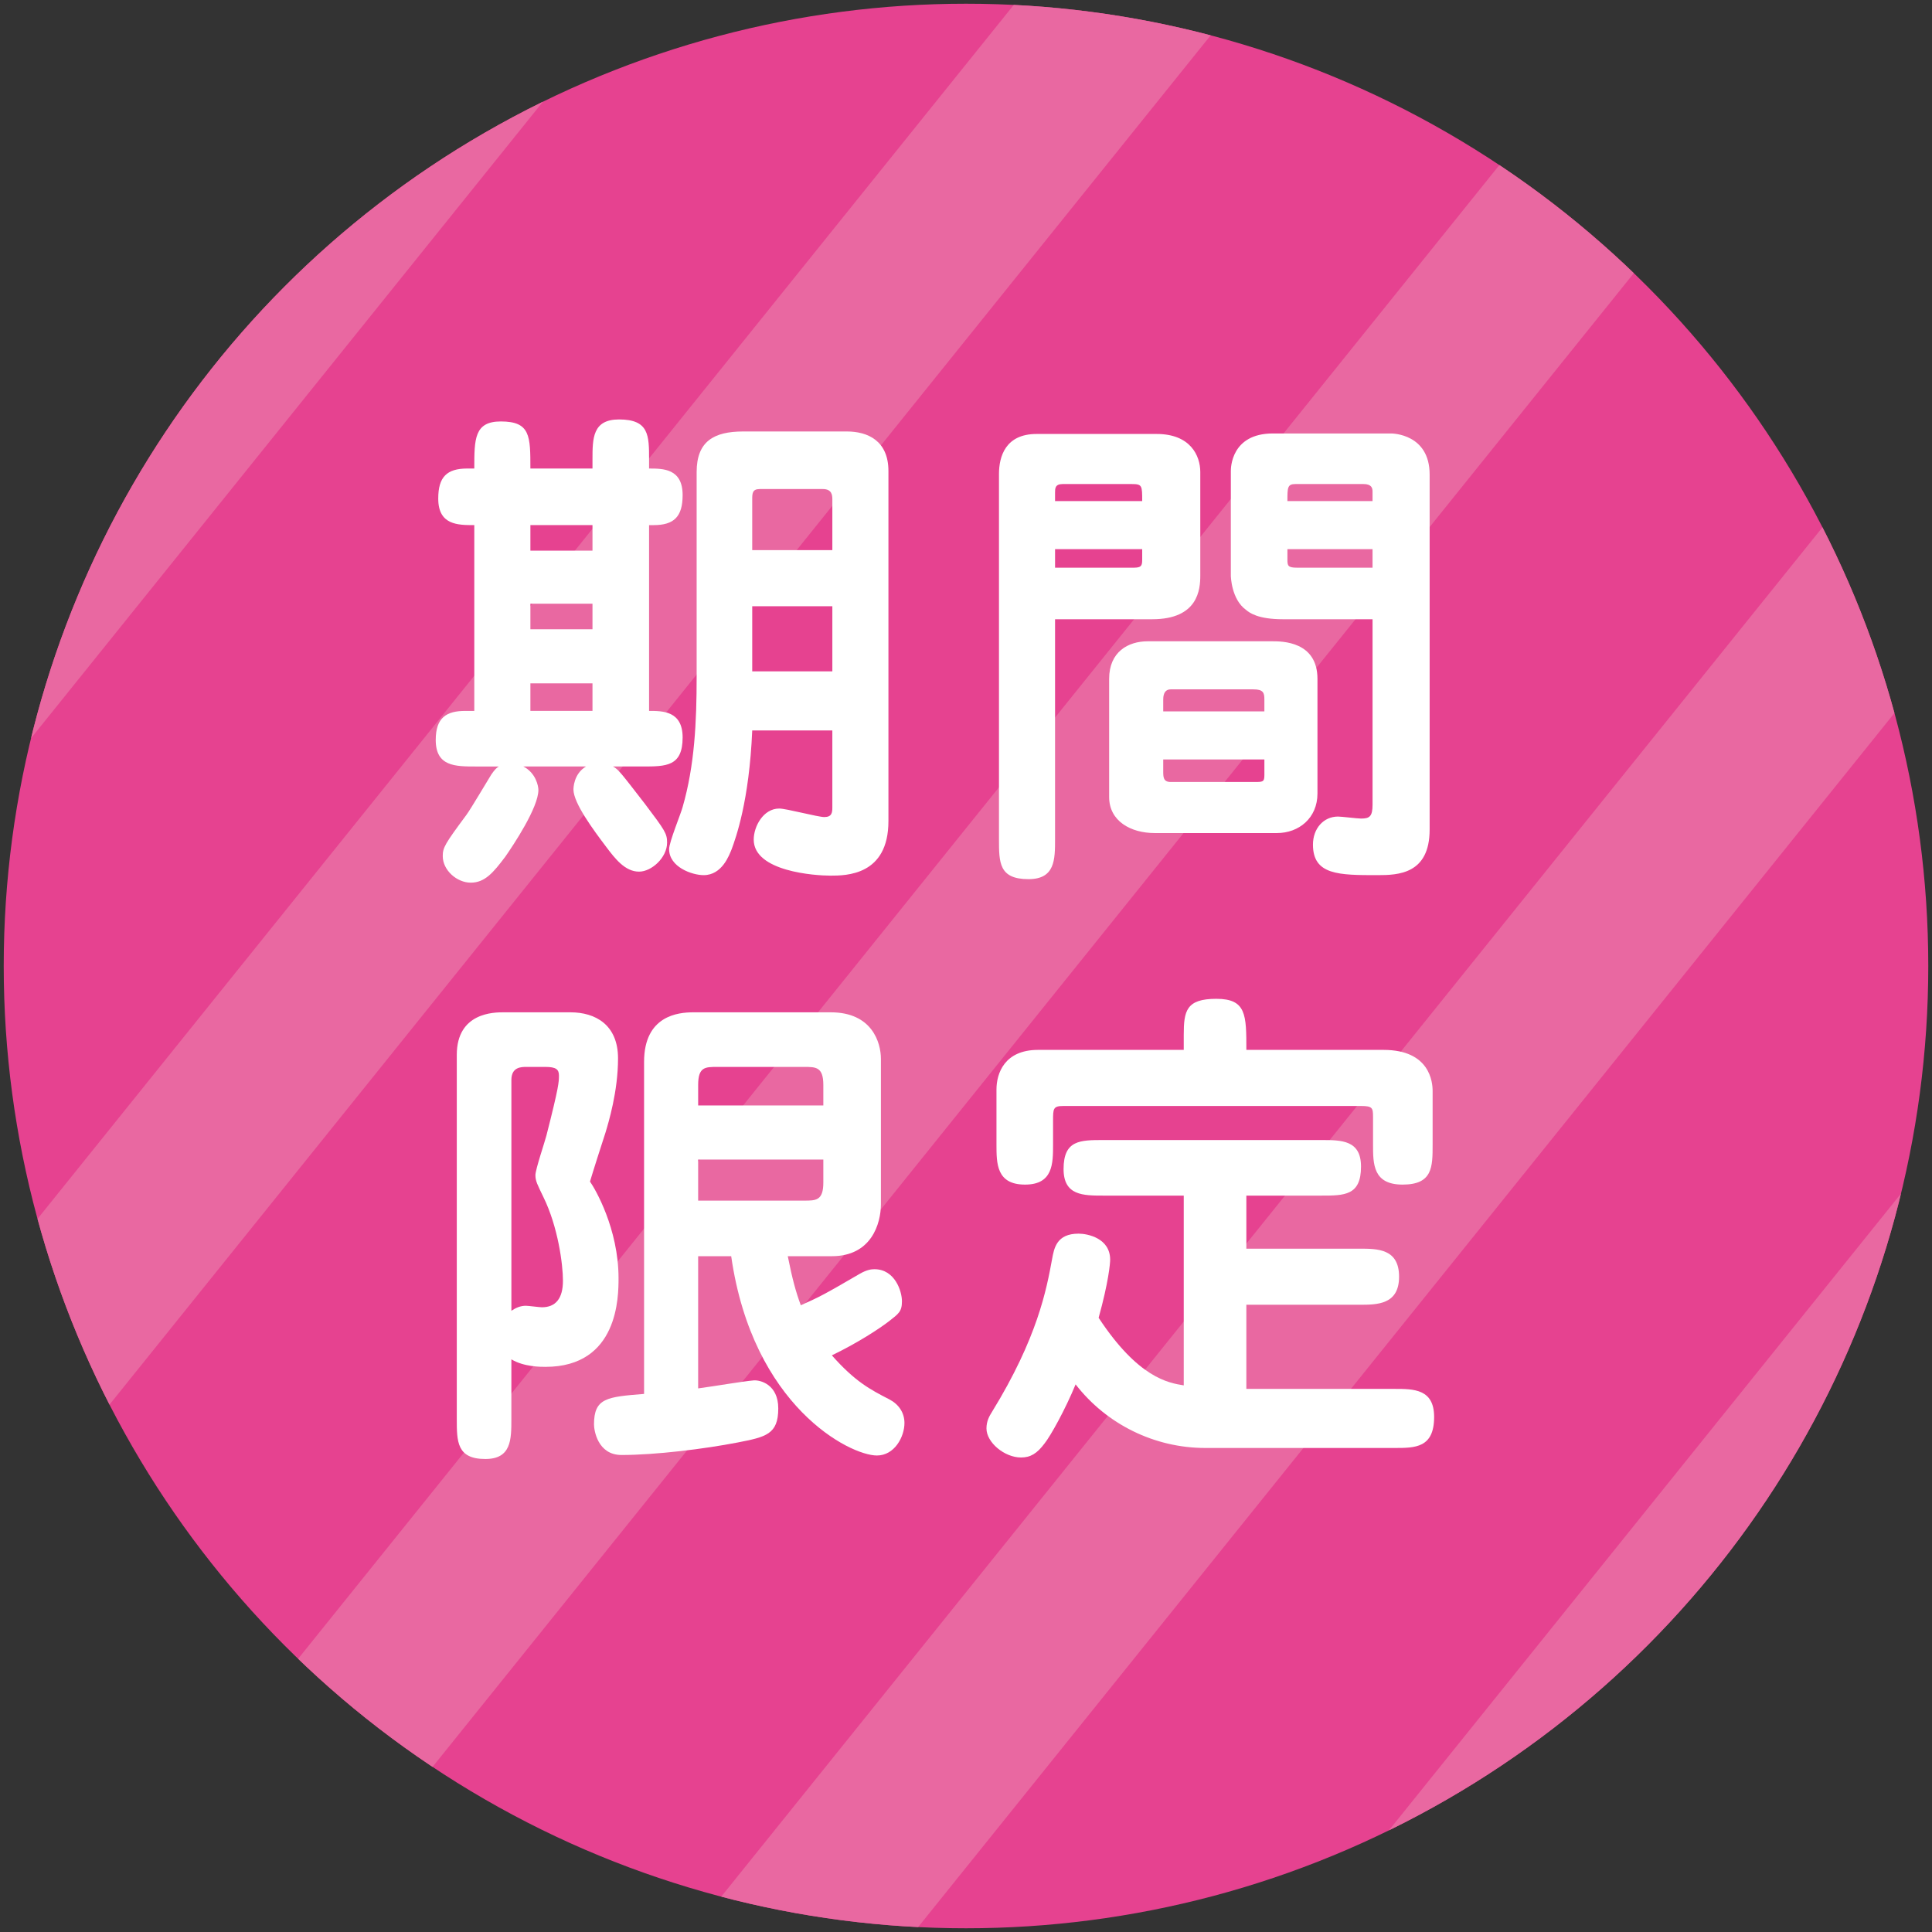 <svg enable-background="new 0 0 218 218" height="218" viewBox="0 0 218 218" width="218" xmlns="http://www.w3.org/2000/svg" xmlns:xlink="http://www.w3.org/1999/xlink"><rect x="0" y="0" width="218" height="218" fill="#333333" stroke="none"/><clipPath id="a"><circle cx="109" cy="109" r="108.58"/></clipPath><circle cx="109" cy="109" fill="#e64290" r="108.58"/><g clip-path="url(#a)" fill="none" stroke="#e968a1" stroke-miterlimit="10" stroke-width="19.466"><path d="m-333.281 486.557 485.273-603.435"/><path d="m-263.957 486.557 485.273-603.435"/><path d="m-194.632 486.557 485.275-603.435"/><path d="m-125.306 486.557 485.273-603.435"/><path d="m-55.982 486.557 485.273-603.435"/></g><g fill="#fff"><path d="m66.854 52.866v-1.016c0-2.373 0-4.521 2.995-4.521 3.39 0 3.39 1.809 3.39 4.521v1.017c1.582 0 3.786 0 3.786 2.995 0 2.43-.961 3.391-3.277 3.391h-.509v20.962c1.526 0 3.786 0 3.786 2.995 0 3.277-1.864 3.277-4.521 3.277h-3.334c.622.339.904.734 3.616 4.237 2.261 2.995 2.486 3.334 2.486 4.351 0 1.695-1.751 3.277-3.164 3.277-1.582 0-2.712-1.469-3.729-2.825-1.412-1.864-3.672-4.915-3.672-6.441 0-.112 0-1.751 1.412-2.599h-7.062c1.412.734 1.694 2.203 1.694 2.655 0 1.978-2.825 6.216-3.729 7.516-1.356 1.808-2.317 2.938-3.899 2.938s-3.164-1.412-3.164-2.994c0-.961.227-1.356 2.656-4.634.508-.678 2.43-3.955 2.825-4.576.396-.565.564-.735.847-.904h-2.599c-2.316 0-4.521 0-4.521-2.995 0-2.542 1.243-3.277 3.334-3.277h1.017v-20.964c-1.864 0-4.068 0-4.068-2.995 0-2.43.961-3.391 3.277-3.391h.791c0-3.333 0-5.311 2.995-5.311 3.334 0 3.334 1.639 3.334 5.311zm-7.006 6.386v2.881h7.006v-2.881zm0 8.871v2.881h7.006v-2.881zm0 8.983v3.107h7.006v-3.107zm25.03 5.312c-.339 8.023-1.864 12.148-2.316 13.392-.282.678-1.073 2.938-3.164 2.938-1.3 0-3.898-.903-3.898-2.938 0-.791 1.355-4.068 1.525-4.747 1.355-4.689 1.582-9.605 1.582-14.69v-23.11c0-3.447 1.921-4.577 5.255-4.577h11.696c2.316 0 4.689 1.017 4.689 4.464v39.495c0 6.159-4.803 6.159-6.555 6.159-1.694 0-8.645-.452-8.645-4.068 0-1.469 1.073-3.503 2.882-3.503.791 0 4.351.961 5.085.961.848 0 .904-.509.904-1.074v-8.701h-9.04zm9.041-20.341v-5.707c0-.509-.057-1.187-1.074-1.187h-7.119c-.848 0-.848.508-.848 1.187v5.707zm0 13.674v-7.346h-9.041v7.346z"/><path d="m119.049 94.679c0 2.317 0 4.521-2.994 4.521-3.334 0-3.334-1.864-3.334-4.521v-41.19c0-1.978.734-4.521 4.238-4.521h13.561c3.785 0 4.916 2.43 4.916 4.295v11.695c0 1.526-.227 4.916-5.424 4.916h-10.963zm9.832-38.14c0-1.751 0-1.921-1.186-1.921h-7.799c-.848 0-.848.509-.848.961v.96zm-9.832 5.425v2.091h8.928c.904 0 .904-.34.904-1.018v-1.073zm24.523 10.396c1.074 0 5.086 0 5.086 4.237v12.939c0 2.769-2.092 4.464-4.578 4.464h-13.787c-2.711 0-5.141-1.356-5.141-4.068v-13.334c0-3.051 2.146-4.237 4.35-4.237h14.07zm-.904 7.911v-1.355c0-.735-.113-1.131-1.242-1.131h-9.324c-.848 0-.848.904-.848 1.188v1.299h11.414zm-11.414 5.424v1.3c0 .678 0 1.242.848 1.242h9.436c.961 0 1.131 0 1.131-.791v-1.751zm13.504-15.821c-2.824 0-3.785-.734-4.18-1.073-1.639-1.187-1.695-3.786-1.695-3.843v-11.809c0-.283 0-4.238 4.746-4.238h13.334c.17 0 4.352.057 4.352 4.634v40.061c0 5.029-3.561 5.142-5.877 5.142-4.35 0-7.289 0-7.289-3.446 0-1.809 1.188-3.164 2.826-3.164.395 0 2.203.226 2.598.226.961 0 1.301-.226 1.301-1.582v-20.908zm10.115-13.335v-1.073c0-.396-.113-.848-1.018-.848h-7.684c-.904 0-.904.396-.904 1.921zm-9.605 5.425v1.187c0 .678.057.904 1.072.904h8.533v-2.091z"/><path d="m57.701 160.107c0 2.318 0 4.521-2.938 4.521-3.221 0-3.221-1.979-3.221-4.521v-41.076c0-4.805 4.238-4.805 5.255-4.805h7.571c2.825 0 5.368 1.414 5.368 5.199 0 3.729-1.073 7.232-1.412 8.363-.283.848-1.526 4.746-1.752 5.537.564.791 3.221 5.311 3.221 10.904 0 2.035 0 10.002-8.25 10.002-.564 0-2.43 0-3.842-.848zm0-12.203c.509-.34 1.017-.566 1.639-.566.282 0 1.525.17 1.808.17 1.526 0 2.373-.961 2.373-2.994 0-1.865-.564-6.104-2.203-9.436-.678-1.414-.904-1.809-.904-2.486 0-.623 1.074-3.787 1.243-4.465 1.413-5.537 1.413-6.045 1.413-6.779 0-.68-.34-.961-1.526-.961h-2.146c-.565 0-1.695 0-1.695 1.469v26.048zm21.076-6.16v14.918c2.09-.283 4.972-.791 6.271-.904.734-.057 2.769.451 2.769 3.164 0 2.938-1.412 3.221-4.577 3.842-3.785.734-9.267 1.412-13.108 1.412-2.712 0-3.107-2.824-3.107-3.445 0-2.996 1.469-3.109 5.65-3.447v-37.461c0-5.256 3.898-5.596 5.537-5.596h15.538c4.634 0 5.65 3.391 5.65 5.256v16.387c0 2.203-1.073 5.875-5.537 5.875h-4.973c.509 2.543.904 4.012 1.47 5.537 2.146-.959 2.599-1.186 6.667-3.559.791-.453 1.3-.51 1.639-.51 2.316 0 3.107 2.486 3.107 3.617 0 1.186-.396 1.412-1.469 2.26-1.018.791-3.503 2.43-6.441 3.842 2.6 2.939 4.294 3.844 6.498 4.973 1.073.564 1.695 1.525 1.695 2.656 0 1.582-1.131 3.672-3.108 3.672-3.051 0-14.013-5.537-16.442-22.488h-3.729zm14.125-17.008v-2.316c0-2.033-.848-2.033-2.146-2.033h-9.832c-1.355 0-2.146 0-2.146 2.033v2.316zm-14.125 6.104v4.633h11.979c1.299 0 2.146 0 2.146-2.033v-2.6z"/><path d="m133.57 134.908h-9.039c-2.316 0-4.521 0-4.521-2.996 0-3.275 1.865-3.275 4.521-3.275h24.521c2.316 0 4.52 0 4.52 2.994 0 3.277-1.863 3.277-4.52 3.277h-8.418v5.988h12.77c2.033 0 4.463 0 4.463 3.164s-2.486 3.164-4.463 3.164h-12.77v9.494h16.725c2.146 0 4.463 0 4.463 3.164 0 3.502-2.146 3.502-4.463 3.502h-21.359c-5.707 0-11.131-2.654-14.633-7.176-1.188 2.883-2.826 5.82-3.504 6.668-.848 1.131-1.582 1.582-2.656 1.582-1.863 0-3.898-1.695-3.898-3.277 0-.848.34-1.412.621-1.865 5.143-8.361 6.16-13.842 6.781-17.232.227-1.244.508-2.883 2.994-2.883 1.018 0 3.561.51 3.561 2.939 0 .395-.17 2.486-1.301 6.555 4.465 6.779 7.855 7.344 9.605 7.627zm0-16.443v-1.695c0-2.711.283-4.067 3.674-4.067s3.391 1.808 3.391 5.763h15.48c5.256 0 5.537 3.674 5.537 4.633v6.047c0 2.543 0 4.52-3.389 4.52-3.334 0-3.334-2.316-3.334-4.52v-3.107c0-1.018-.057-1.244-1.357-1.244h-33.562c-1.186 0-1.186.283-1.186 1.695v2.656c0 2.146 0 4.52-3.164 4.52-3.221 0-3.221-2.373-3.221-4.52v-6.215c0-1.809.904-4.465 4.689-4.465h16.442z"/></g></svg>